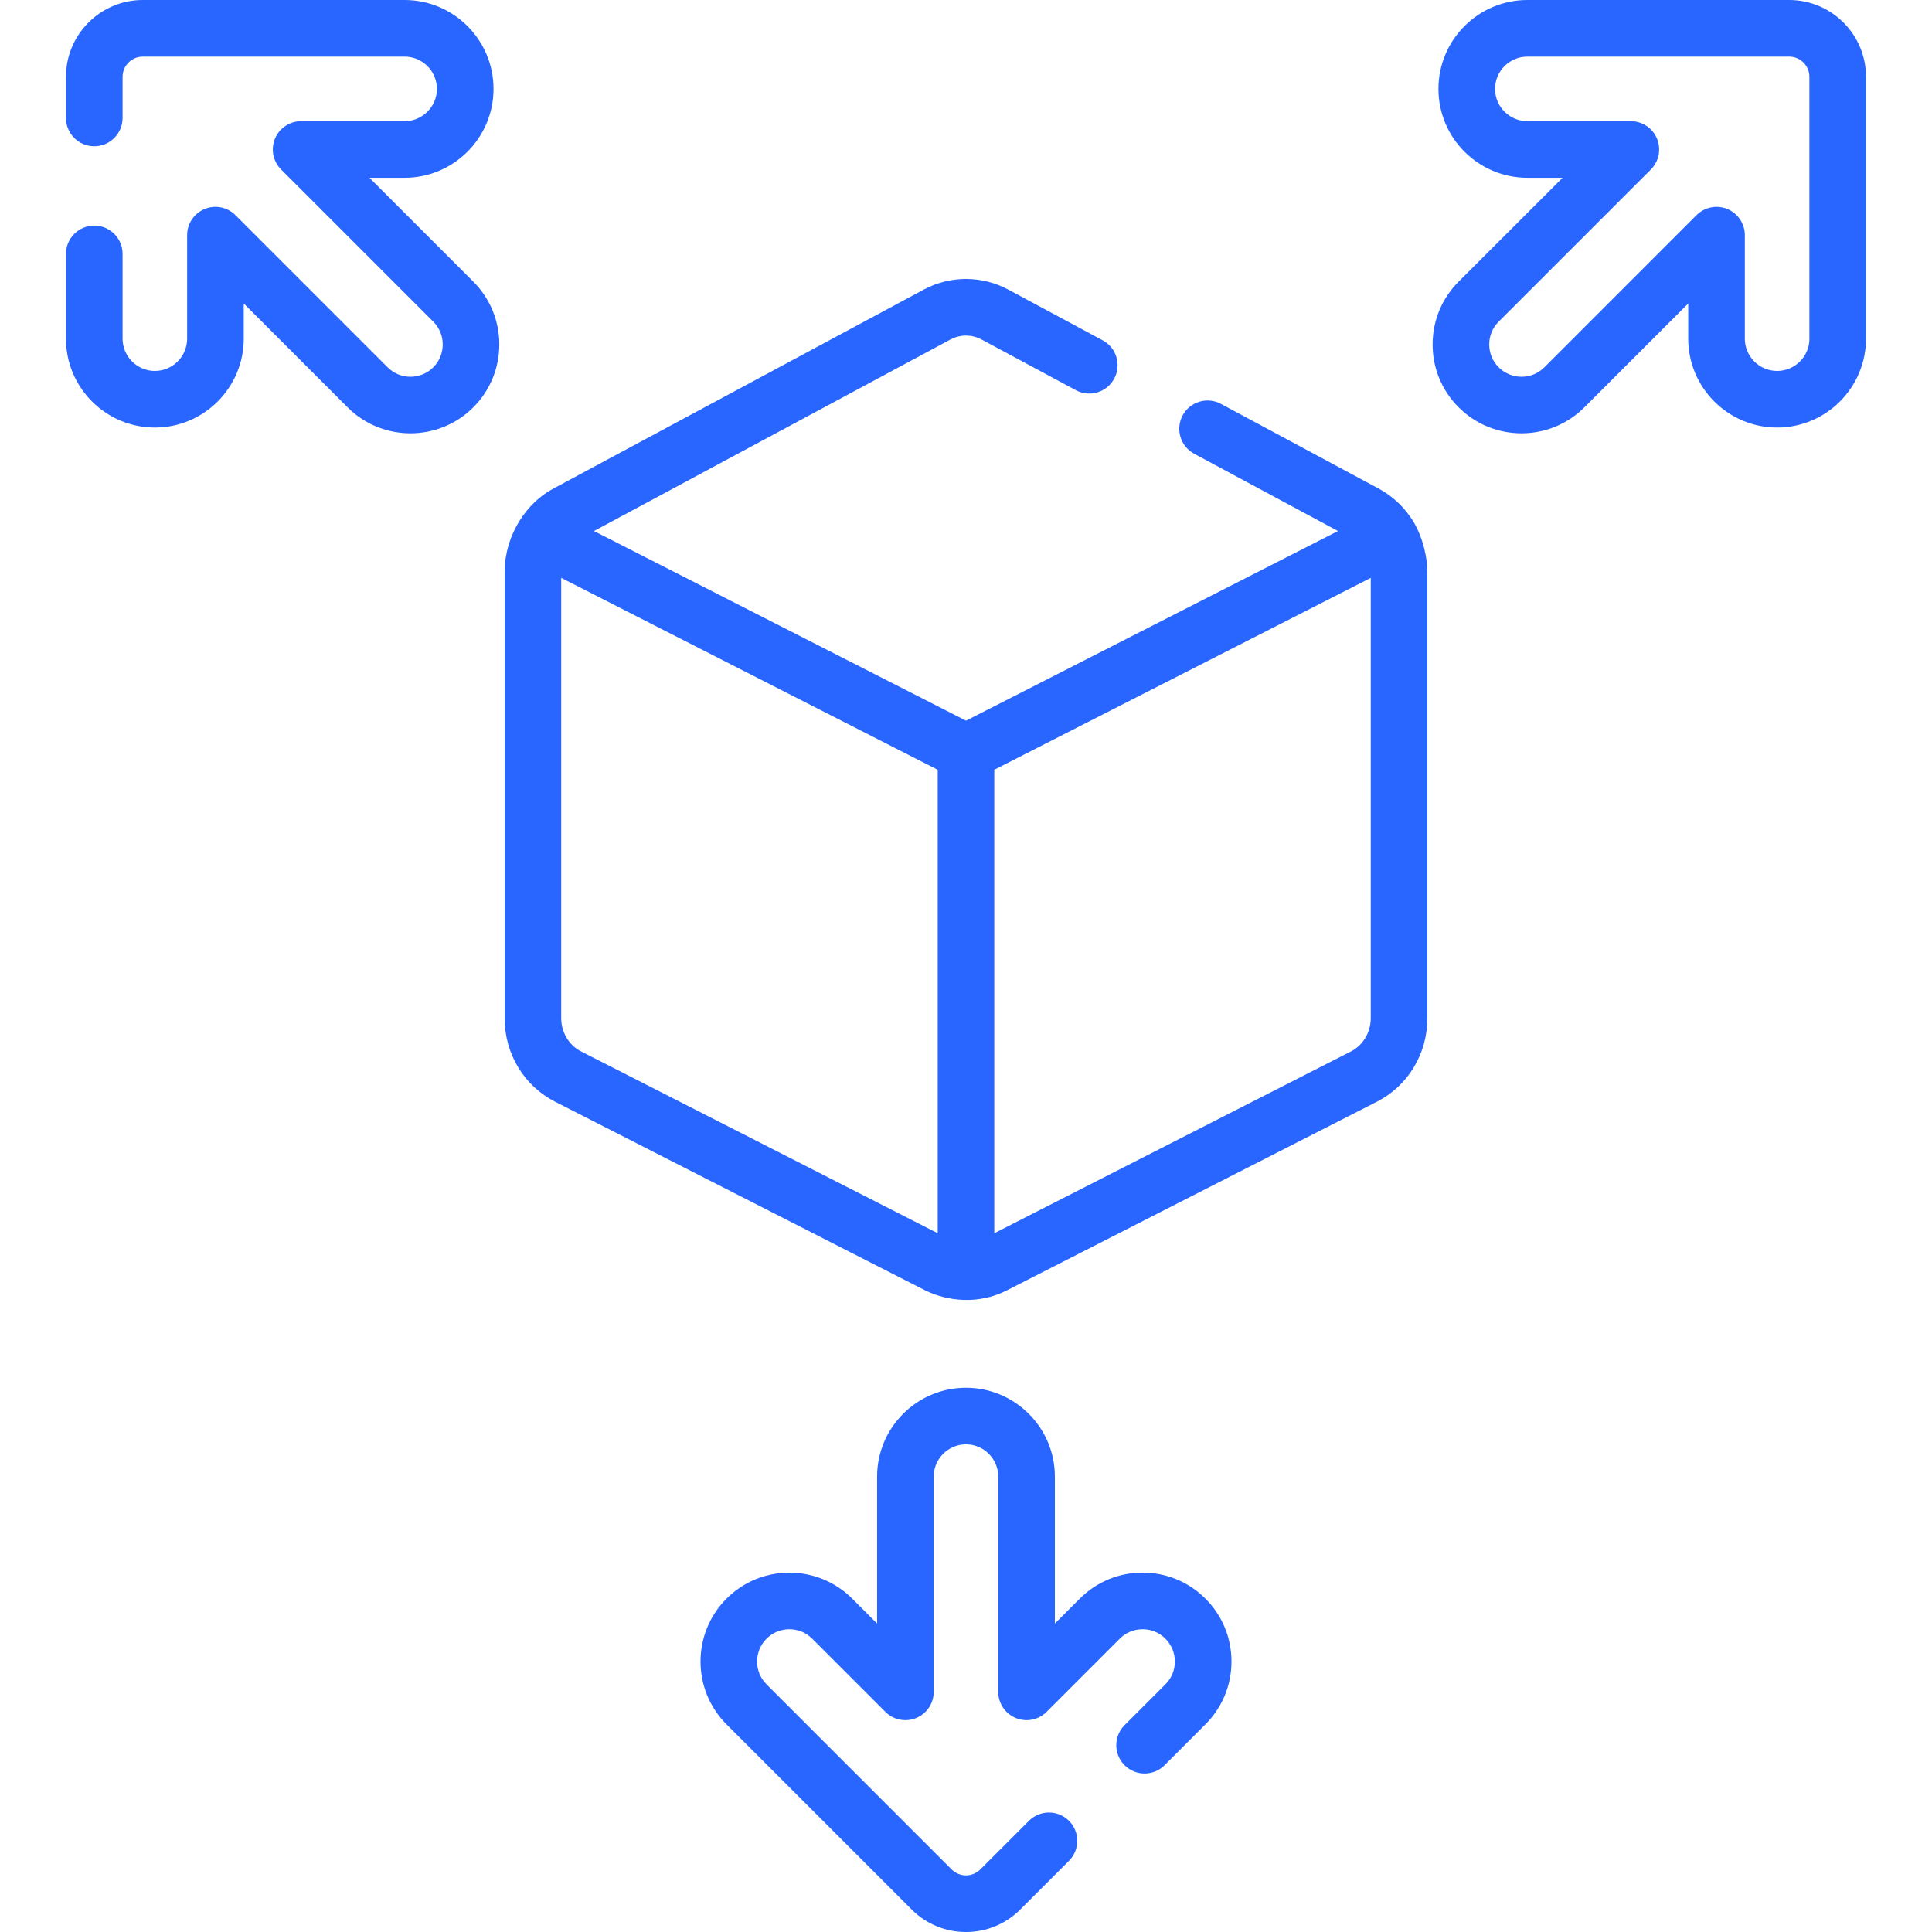 <svg width="56" height="56" viewBox="0 0 56 56" fill="none" xmlns="http://www.w3.org/2000/svg">
<path d="M40.974 15.128C40.725 14.718 40.374 14.383 39.958 14.16L35.39 11.707C34.991 11.492 34.494 11.642 34.279 12.041C34.065 12.44 34.215 12.938 34.614 13.152L38.783 15.392L28.876 20.443L28 20.889L17.399 15.485L17.216 15.392L27.543 9.844C27.546 9.842 27.55 9.841 27.553 9.839C27.835 9.689 28.17 9.69 28.451 9.841L31.185 11.31C31.585 11.524 32.082 11.374 32.296 10.975C32.511 10.576 32.361 10.079 31.962 9.865L29.228 8.396C28.465 7.986 27.553 7.983 26.788 8.387C26.783 8.39 26.777 8.393 26.772 8.396L16.043 14.16C15.267 14.566 14.638 15.496 14.627 16.558V29.512C14.627 30.546 15.188 31.475 16.092 31.935L26.822 37.405C27.443 37.71 28.345 37.828 29.177 37.406L39.907 31.935C40.811 31.475 41.373 30.547 41.373 29.512V16.558C41.371 16.2 41.265 15.626 40.974 15.128ZM16.837 30.473C16.491 30.297 16.267 29.92 16.267 29.512V16.75L27.18 22.312V35.746L16.837 30.473ZM39.732 29.512C39.732 29.92 39.509 30.297 39.163 30.474L28.82 35.746V22.312L39.732 16.75V29.512Z" fill="#2966FF"/>
<path d="M33.118 45.583C32.43 45.583 31.783 45.851 31.297 46.338L30.576 47.059V42.801C30.576 41.38 29.42 40.225 27.999 40.225C26.578 40.225 25.423 41.38 25.423 42.801V47.059L24.702 46.337C23.697 45.333 22.063 45.333 21.058 46.337C20.054 47.342 20.054 48.977 21.058 49.981L26.424 55.347C26.845 55.768 27.404 56 27.999 56C28.594 56 29.154 55.768 29.574 55.347L30.985 53.937C31.305 53.617 31.305 53.097 30.985 52.777C30.664 52.457 30.145 52.457 29.824 52.777L28.414 54.187C28.303 54.298 28.156 54.359 27.999 54.359C27.843 54.359 27.695 54.298 27.584 54.187L22.218 48.821C21.853 48.456 21.854 47.863 22.218 47.498C22.583 47.133 23.177 47.133 23.542 47.498L25.663 49.619C25.898 49.854 26.251 49.924 26.557 49.797C26.864 49.67 27.064 49.371 27.064 49.039V42.801C27.064 42.285 27.483 41.865 27.999 41.865C28.515 41.865 28.935 42.285 28.935 42.801V49.039C28.935 49.371 29.135 49.67 29.442 49.797C29.748 49.924 30.101 49.854 30.336 49.619L32.457 47.498C32.634 47.321 32.869 47.224 33.119 47.224C33.369 47.224 33.604 47.321 33.78 47.498C33.957 47.675 34.054 47.91 34.054 48.16C34.054 48.41 33.957 48.645 33.78 48.821L32.596 50.005C32.276 50.326 32.276 50.845 32.596 51.166C32.917 51.486 33.436 51.486 33.756 51.166L34.94 49.981C35.427 49.495 35.695 48.848 35.695 48.16C35.695 47.471 35.427 46.824 34.941 46.338C34.454 45.851 33.807 45.583 33.118 45.583Z" fill="#2966FF"/>
<path d="M51.86 0H44.271C42.85 0 41.694 1.156 41.694 2.576C41.694 3.997 42.85 5.153 44.271 5.153H45.291L42.28 8.163C41.793 8.65 41.525 9.297 41.525 9.985C41.525 10.673 41.793 11.32 42.28 11.807C42.782 12.309 43.442 12.56 44.102 12.56C44.762 12.56 45.421 12.309 45.924 11.807L48.934 8.797V9.816C48.934 11.237 50.09 12.393 51.511 12.393C52.931 12.393 54.087 11.237 54.087 9.816V2.227C54.087 0.999 53.088 0 51.86 0ZM52.447 9.816C52.447 10.332 52.027 10.752 51.511 10.752C50.995 10.752 50.575 10.332 50.575 9.816V6.816C50.575 6.484 50.375 6.185 50.068 6.058C49.762 5.931 49.409 6.002 49.174 6.236L44.764 10.647C44.399 11.012 43.805 11.012 43.44 10.647C43.263 10.47 43.166 10.235 43.166 9.985C43.166 9.735 43.263 9.5 43.44 9.323L47.851 4.913C48.086 4.678 48.156 4.325 48.029 4.019C47.902 3.712 47.603 3.512 47.271 3.512H44.271C43.755 3.512 43.335 3.092 43.335 2.576C43.335 2.06 43.755 1.641 44.271 1.641H51.86C52.183 1.641 52.446 1.904 52.446 2.227V9.816H52.447Z" fill="#2966FF"/>
<path d="M10.709 5.153H11.728C13.149 5.153 14.305 3.997 14.305 2.576C14.305 1.156 13.149 0 11.728 0H4.139C2.911 0 1.912 0.999 1.912 2.227V3.418C1.912 3.871 2.279 4.239 2.732 4.239C3.185 4.239 3.553 3.871 3.553 3.418V2.227C3.553 1.904 3.816 1.641 4.139 1.641H11.728C12.244 1.641 12.664 2.06 12.664 2.576C12.664 3.092 12.244 3.512 11.728 3.512H8.728C8.396 3.512 8.097 3.712 7.97 4.019C7.843 4.325 7.914 4.678 8.148 4.913L12.559 9.323C12.924 9.688 12.924 10.282 12.559 10.647C12.194 11.012 11.601 11.012 11.236 10.647L6.825 6.236C6.59 6.001 6.237 5.931 5.931 6.058C5.624 6.185 5.424 6.484 5.424 6.816V9.816C5.424 10.332 5.005 10.752 4.489 10.752C3.973 10.752 3.553 10.332 3.553 9.816V7.36C3.553 6.907 3.186 6.54 2.733 6.54C2.28 6.54 1.912 6.907 1.912 7.36V9.816C1.912 11.237 3.068 12.393 4.489 12.393C5.909 12.393 7.065 11.237 7.065 9.816V8.796L10.075 11.807C10.578 12.309 11.238 12.56 11.897 12.56C12.557 12.56 13.217 12.309 13.719 11.807C14.724 10.802 14.724 9.168 13.719 8.163L10.709 5.153Z" fill="#2966FF"/>
</svg>
